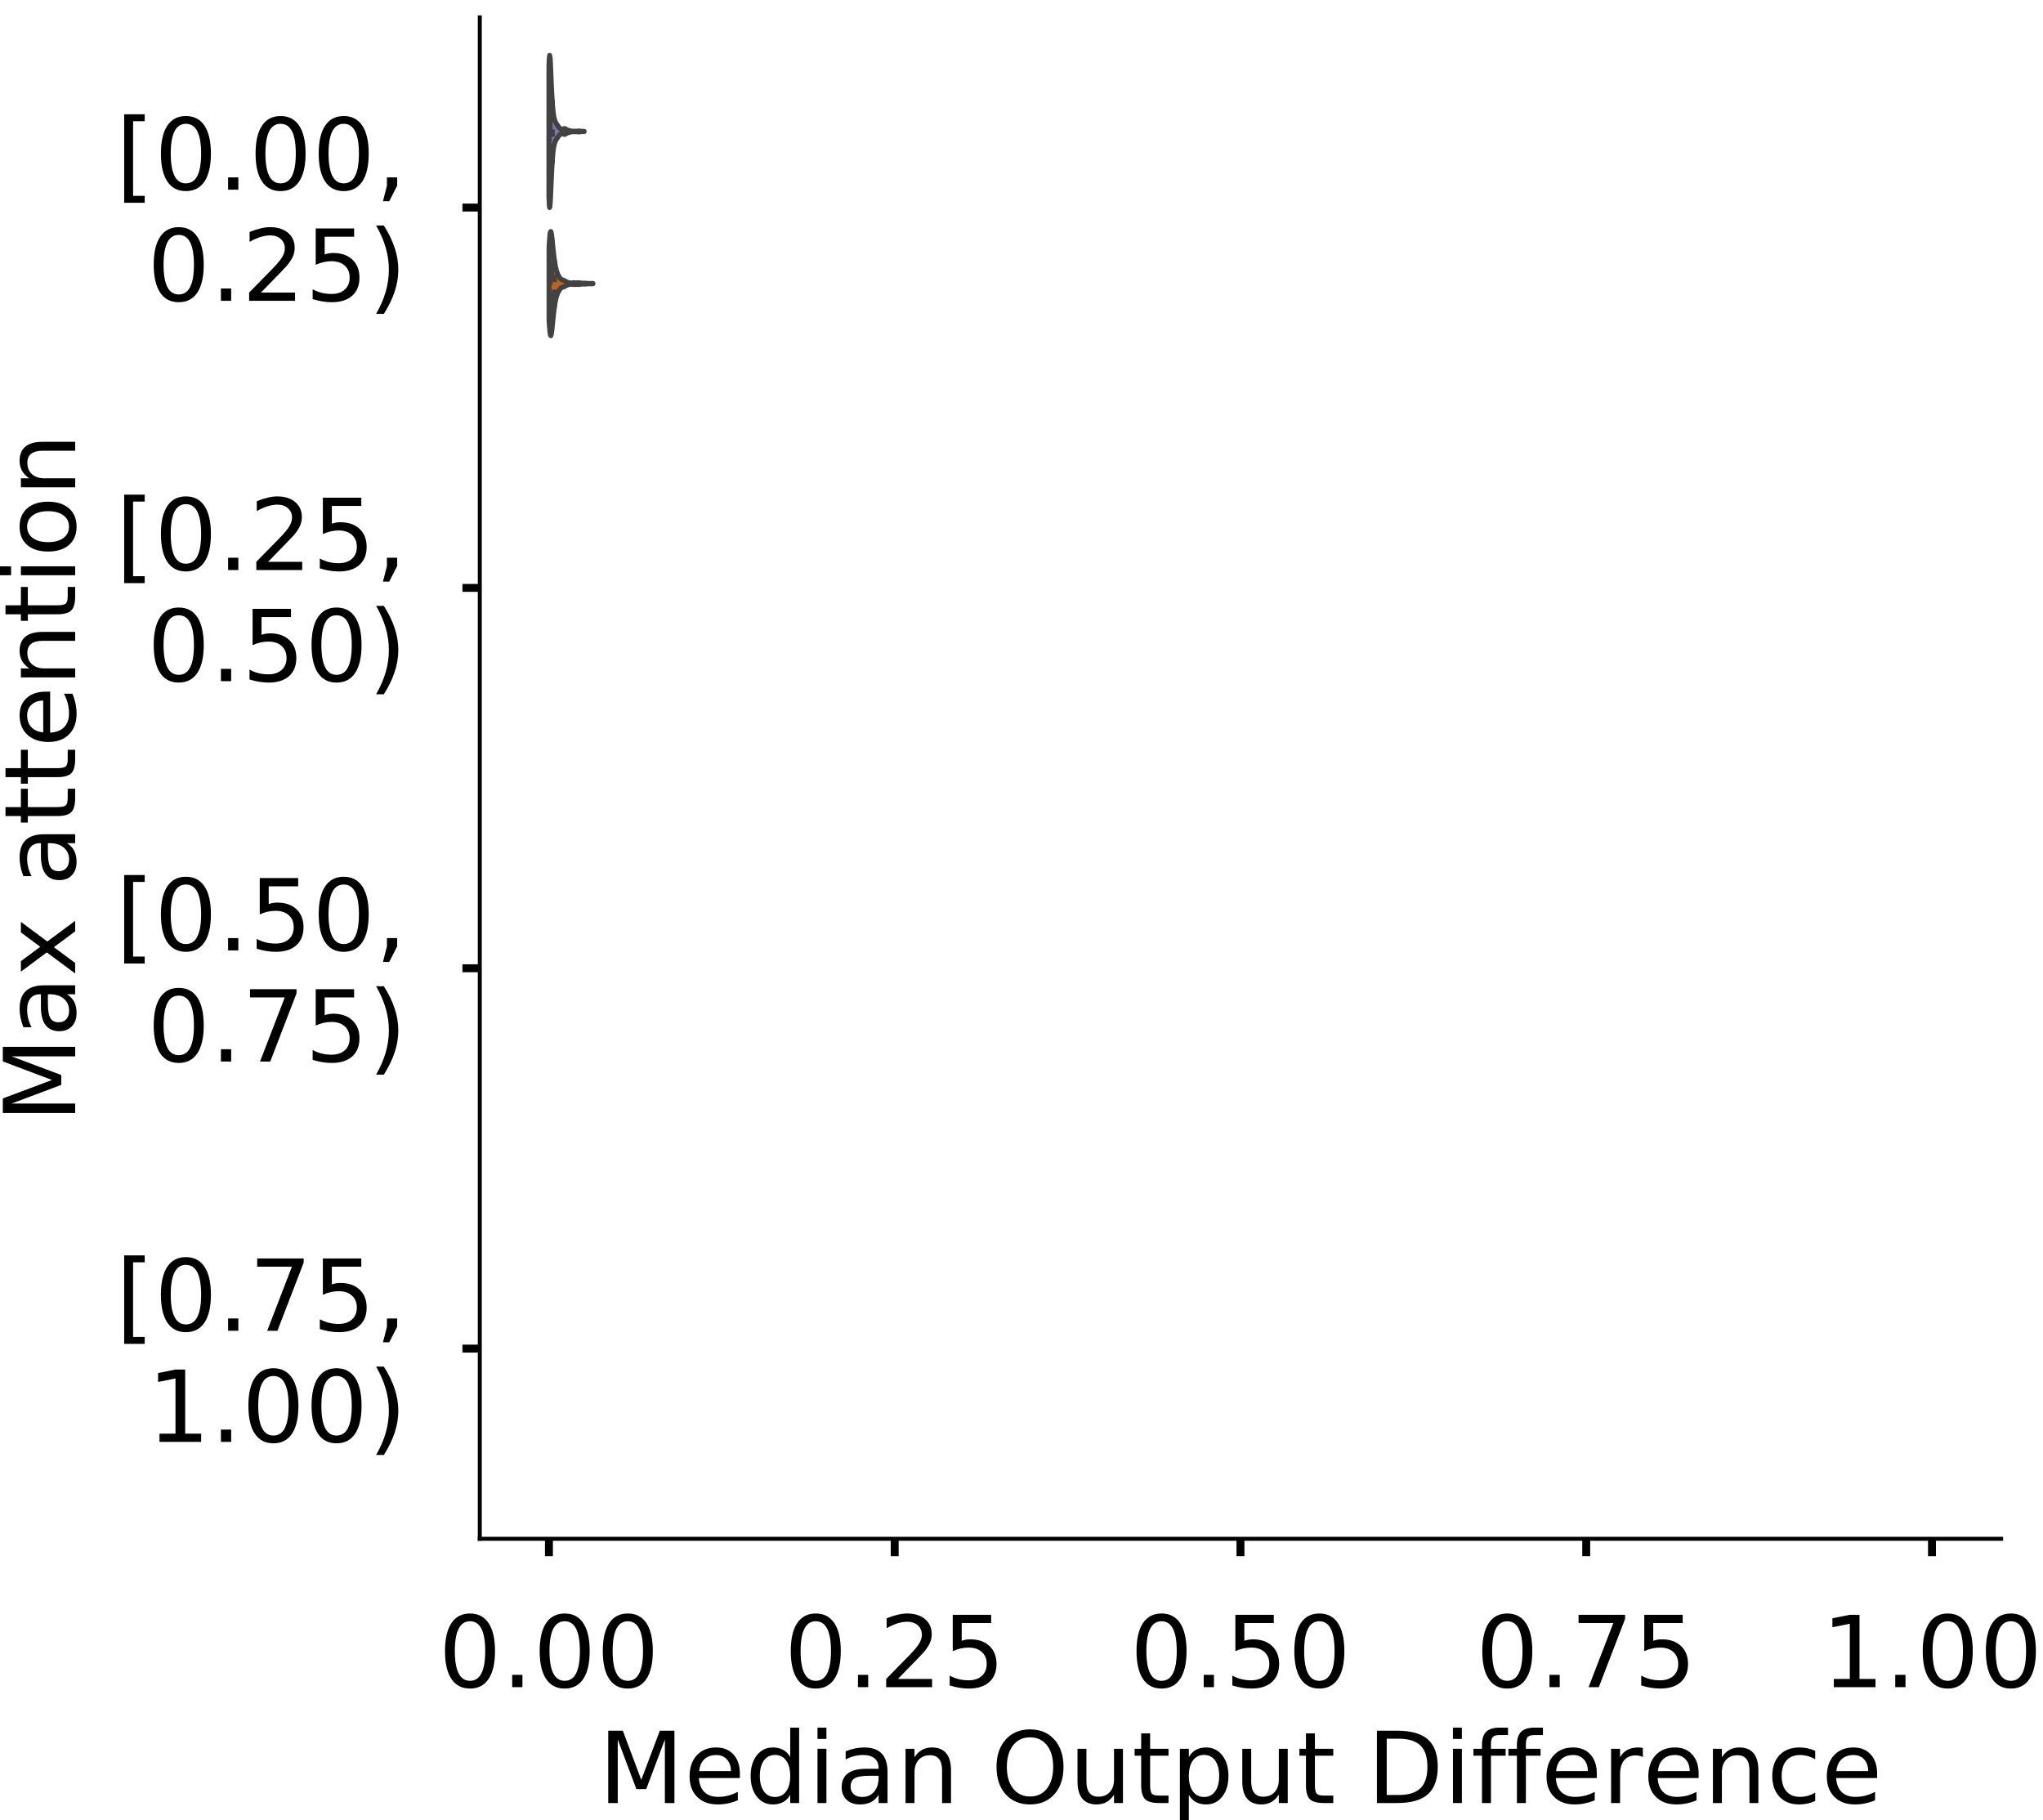 <?xml version="1.0" encoding="utf-8" standalone="no"?>
<!DOCTYPE svg PUBLIC "-//W3C//DTD SVG 1.1//EN"
  "http://www.w3.org/Graphics/SVG/1.1/DTD/svg11.dtd">
<!-- Created with matplotlib (https://matplotlib.org/) -->
<svg height="366.833pt" version="1.1" viewBox="0 0 411.77 366.833" width="411.77pt" xmlns="http://www.w3.org/2000/svg" xmlns:xlink="http://www.w3.org/1999/xlink">
 <defs>
  <style type="text/css">
*{stroke-linecap:butt;stroke-linejoin:round;}
  </style>
 </defs>
 <g id="figure_1">
  <g id="patch_1">
   <path d="M 0 366.833 
L 411.77 366.833 
L 411.77 -0 
L 0 -0 
z
" style="fill:#ffffff;"/>
  </g>
  <g id="axes_1">
   <g id="patch_2">
    <path d="M 96.7 310.133 
L 403.333 310.133 
L 403.333 3.5 
L 96.7 3.5 
z
" style="fill:#ffffff;"/>
   </g>
   <g id="PolyCollection_1">
    <defs>
     <path d="M 110.635 -327.075 
L 110.635 -353.597 
L 110.706 -355.06 
L 110.778 -355.668 
L 110.85 -355.392 
L 110.921 -354.384 
L 110.993 -352.901 
L 111.065 -351.224 
L 111.136 -349.577 
L 111.208 -348.095 
L 111.28 -346.831 
L 111.351 -345.786 
L 111.423 -344.936 
L 111.495 -344.252 
L 111.566 -343.708 
L 111.638 -343.282 
L 111.709 -342.95 
L 111.781 -342.689 
L 111.853 -342.481 
L 111.924 -342.31 
L 111.996 -342.163 
L 112.068 -342.034 
L 112.139 -341.917 
L 112.211 -341.806 
L 112.283 -341.699 
L 112.354 -341.593 
L 112.426 -341.487 
L 112.498 -341.382 
L 112.569 -341.281 
L 112.641 -341.186 
L 112.713 -341.1 
L 112.784 -341.026 
L 112.856 -340.962 
L 112.928 -340.908 
L 112.999 -340.861 
L 113.071 -340.822 
L 113.143 -340.79 
L 113.214 -340.769 
L 113.286 -340.761 
L 113.357 -340.768 
L 113.429 -340.788 
L 113.501 -340.819 
L 113.572 -340.856 
L 113.644 -340.89 
L 113.716 -340.916 
L 113.787 -340.926 
L 113.859 -340.916 
L 113.931 -340.888 
L 114.002 -340.845 
L 114.074 -340.796 
L 114.146 -340.747 
L 114.217 -340.703 
L 114.289 -340.666 
L 114.361 -340.636 
L 114.432 -340.611 
L 114.504 -340.589 
L 114.576 -340.568 
L 114.647 -340.547 
L 114.719 -340.527 
L 114.791 -340.508 
L 114.862 -340.49 
L 114.934 -340.472 
L 115.006 -340.454 
L 115.077 -340.436 
L 115.149 -340.419 
L 115.22 -340.405 
L 115.292 -340.393 
L 115.364 -340.386 
L 115.435 -340.384 
L 115.507 -340.386 
L 115.579 -340.39 
L 115.65 -340.394 
L 115.722 -340.397 
L 115.794 -340.397 
L 115.865 -340.395 
L 115.937 -340.392 
L 116.009 -340.39 
L 116.08 -340.39 
L 116.152 -340.392 
L 116.224 -340.397 
L 116.295 -340.403 
L 116.367 -340.411 
L 116.439 -340.418 
L 116.51 -340.425 
L 116.582 -340.43 
L 116.654 -340.433 
L 116.725 -340.433 
L 116.797 -340.43 
L 116.868 -340.423 
L 116.94 -340.412 
L 117.012 -340.4 
L 117.083 -340.386 
L 117.155 -340.374 
L 117.227 -340.364 
L 117.298 -340.358 
L 117.37 -340.355 
L 117.442 -340.356 
L 117.513 -340.358 
L 117.585 -340.362 
L 117.657 -340.364 
L 117.728 -340.365 
L 117.728 -340.307 
L 117.728 -340.307 
L 117.657 -340.308 
L 117.585 -340.31 
L 117.513 -340.313 
L 117.442 -340.316 
L 117.37 -340.317 
L 117.298 -340.314 
L 117.227 -340.308 
L 117.155 -340.298 
L 117.083 -340.285 
L 117.012 -340.272 
L 116.94 -340.259 
L 116.868 -340.249 
L 116.797 -340.242 
L 116.725 -340.238 
L 116.654 -340.238 
L 116.582 -340.241 
L 116.51 -340.247 
L 116.439 -340.254 
L 116.367 -340.261 
L 116.295 -340.269 
L 116.224 -340.275 
L 116.152 -340.28 
L 116.08 -340.282 
L 116.009 -340.282 
L 115.937 -340.279 
L 115.865 -340.277 
L 115.794 -340.275 
L 115.722 -340.275 
L 115.65 -340.278 
L 115.579 -340.282 
L 115.507 -340.286 
L 115.435 -340.288 
L 115.364 -340.285 
L 115.292 -340.278 
L 115.22 -340.267 
L 115.149 -340.252 
L 115.077 -340.236 
L 115.006 -340.218 
L 114.934 -340.2 
L 114.862 -340.182 
L 114.791 -340.164 
L 114.719 -340.145 
L 114.647 -340.125 
L 114.576 -340.104 
L 114.504 -340.083 
L 114.432 -340.06 
L 114.361 -340.035 
L 114.289 -340.006 
L 114.217 -339.969 
L 114.146 -339.925 
L 114.074 -339.876 
L 114.002 -339.826 
L 113.931 -339.784 
L 113.859 -339.756 
L 113.787 -339.746 
L 113.716 -339.756 
L 113.644 -339.781 
L 113.572 -339.816 
L 113.501 -339.853 
L 113.429 -339.884 
L 113.357 -339.904 
L 113.286 -339.91 
L 113.214 -339.902 
L 113.143 -339.881 
L 113.071 -339.85 
L 112.999 -339.81 
L 112.928 -339.764 
L 112.856 -339.71 
L 112.784 -339.646 
L 112.713 -339.571 
L 112.641 -339.486 
L 112.569 -339.391 
L 112.498 -339.289 
L 112.426 -339.185 
L 112.354 -339.079 
L 112.283 -338.973 
L 112.211 -338.866 
L 112.139 -338.755 
L 112.068 -338.637 
L 111.996 -338.508 
L 111.924 -338.362 
L 111.853 -338.19 
L 111.781 -337.982 
L 111.709 -337.722 
L 111.638 -337.389 
L 111.566 -336.963 
L 111.495 -336.42 
L 111.423 -335.736 
L 111.351 -334.885 
L 111.28 -333.84 
L 111.208 -332.577 
L 111.136 -331.094 
L 111.065 -329.447 
L 110.993 -327.77 
L 110.921 -326.288 
L 110.85 -325.279 
L 110.778 -325.004 
L 110.706 -325.612 
L 110.635 -327.075 
z
" id="m6cf5f30c43" style="stroke:#424242;"/>
    </defs>
    <g clip-path="url(#pcba964e88f)">
     <use style="fill:#7c78ab;stroke:#424242;" x="0" xlink:href="#m6cf5f30c43" y="366.833"/>
    </g>
   </g>
   <g id="PolyCollection_2">
    <defs>
     <path d="M 110.658 -302.309 
L 110.658 -317.036 
L 110.747 -318.38 
L 110.837 -319.413 
L 110.926 -320.022 
L 111.016 -320.173 
L 111.105 -319.909 
L 111.194 -319.326 
L 111.284 -318.544 
L 111.373 -317.674 
L 111.463 -316.797 
L 111.552 -315.965 
L 111.641 -315.2 
L 111.731 -314.513 
L 111.82 -313.905 
L 111.909 -313.376 
L 111.999 -312.922 
L 112.088 -312.539 
L 112.178 -312.216 
L 112.267 -311.943 
L 112.356 -311.709 
L 112.446 -311.503 
L 112.535 -311.32 
L 112.625 -311.156 
L 112.714 -311.009 
L 112.803 -310.878 
L 112.893 -310.764 
L 112.982 -310.666 
L 113.072 -310.583 
L 113.161 -310.516 
L 113.25 -310.463 
L 113.34 -310.422 
L 113.429 -310.39 
L 113.519 -310.363 
L 113.608 -310.335 
L 113.697 -310.301 
L 113.787 -310.26 
L 113.876 -310.212 
L 113.965 -310.158 
L 114.055 -310.103 
L 114.144 -310.051 
L 114.234 -310.006 
L 114.323 -309.968 
L 114.412 -309.937 
L 114.502 -309.911 
L 114.591 -309.886 
L 114.681 -309.863 
L 114.77 -309.841 
L 114.859 -309.821 
L 114.949 -309.807 
L 115.038 -309.799 
L 115.128 -309.797 
L 115.217 -309.802 
L 115.306 -309.812 
L 115.396 -309.823 
L 115.485 -309.834 
L 115.575 -309.843 
L 115.664 -309.848 
L 115.753 -309.849 
L 115.843 -309.847 
L 115.932 -309.843 
L 116.022 -309.839 
L 116.111 -309.835 
L 116.2 -309.833 
L 116.29 -309.834 
L 116.379 -309.838 
L 116.468 -309.843 
L 116.558 -309.848 
L 116.647 -309.849 
L 116.737 -309.846 
L 116.826 -309.838 
L 116.915 -309.825 
L 117.005 -309.809 
L 117.094 -309.792 
L 117.184 -309.777 
L 117.273 -309.764 
L 117.362 -309.757 
L 117.452 -309.754 
L 117.541 -309.755 
L 117.631 -309.759 
L 117.72 -309.764 
L 117.809 -309.767 
L 117.899 -309.767 
L 117.988 -309.764 
L 118.078 -309.758 
L 118.167 -309.748 
L 118.256 -309.739 
L 118.346 -309.729 
L 118.435 -309.721 
L 118.524 -309.715 
L 118.614 -309.711 
L 118.703 -309.709 
L 118.793 -309.707 
L 118.882 -309.708 
L 118.971 -309.709 
L 119.061 -309.711 
L 119.15 -309.713 
L 119.24 -309.714 
L 119.329 -309.714 
L 119.418 -309.713 
L 119.508 -309.709 
L 119.508 -309.636 
L 119.508 -309.636 
L 119.418 -309.632 
L 119.329 -309.631 
L 119.24 -309.631 
L 119.15 -309.632 
L 119.061 -309.634 
L 118.971 -309.636 
L 118.882 -309.637 
L 118.793 -309.638 
L 118.703 -309.636 
L 118.614 -309.634 
L 118.524 -309.63 
L 118.435 -309.624 
L 118.346 -309.616 
L 118.256 -309.606 
L 118.167 -309.597 
L 118.078 -309.587 
L 117.988 -309.581 
L 117.899 -309.578 
L 117.809 -309.578 
L 117.72 -309.581 
L 117.631 -309.586 
L 117.541 -309.59 
L 117.452 -309.591 
L 117.362 -309.588 
L 117.273 -309.581 
L 117.184 -309.568 
L 117.094 -309.553 
L 117.005 -309.536 
L 116.915 -309.52 
L 116.826 -309.507 
L 116.737 -309.499 
L 116.647 -309.496 
L 116.558 -309.497 
L 116.468 -309.502 
L 116.379 -309.507 
L 116.29 -309.511 
L 116.2 -309.512 
L 116.111 -309.51 
L 116.022 -309.506 
L 115.932 -309.502 
L 115.843 -309.498 
L 115.753 -309.496 
L 115.664 -309.497 
L 115.575 -309.502 
L 115.485 -309.511 
L 115.396 -309.522 
L 115.306 -309.533 
L 115.217 -309.543 
L 115.128 -309.548 
L 115.038 -309.546 
L 114.949 -309.538 
L 114.859 -309.524 
L 114.77 -309.504 
L 114.681 -309.482 
L 114.591 -309.459 
L 114.502 -309.434 
L 114.412 -309.408 
L 114.323 -309.377 
L 114.234 -309.339 
L 114.144 -309.294 
L 114.055 -309.242 
L 113.965 -309.187 
L 113.876 -309.133 
L 113.787 -309.085 
L 113.697 -309.044 
L 113.608 -309.01 
L 113.519 -308.982 
L 113.429 -308.955 
L 113.34 -308.923 
L 113.25 -308.882 
L 113.161 -308.829 
L 113.072 -308.762 
L 112.982 -308.679 
L 112.893 -308.581 
L 112.803 -308.467 
L 112.714 -308.336 
L 112.625 -308.189 
L 112.535 -308.025 
L 112.446 -307.842 
L 112.356 -307.636 
L 112.267 -307.402 
L 112.178 -307.129 
L 112.088 -306.806 
L 111.999 -306.423 
L 111.909 -305.969 
L 111.82 -305.44 
L 111.731 -304.832 
L 111.641 -304.145 
L 111.552 -303.38 
L 111.463 -302.548 
L 111.373 -301.671 
L 111.284 -300.801 
L 111.194 -300.019 
L 111.105 -299.436 
L 111.016 -299.172 
L 110.926 -299.323 
L 110.837 -299.932 
L 110.747 -300.965 
L 110.658 -302.309 
z
" id="me84ef11b56" style="stroke:#424242;"/>
    </defs>
    <g clip-path="url(#pcba964e88f)">
     <use style="fill:#be631d;stroke:#424242;" x="0" xlink:href="#me84ef11b56" y="366.833"/>
    </g>
   </g>
   <g id="patch_3">
    <path clip-path="url(#pcba964e88f)" d="M 110.638 41.829 
L 110.638 41.829 
L 110.638 41.829 
L 110.638 41.829 
z
" style="fill:#7c78ab;stroke:#424242;stroke-linejoin:miter;stroke-width:0.5;"/>
   </g>
   <g id="patch_4">
    <path clip-path="url(#pcba964e88f)" d="M 110.638 41.829 
L 110.638 41.829 
L 110.638 41.829 
L 110.638 41.829 
z
" style="fill:#be631d;stroke:#424242;stroke-linejoin:miter;stroke-width:0.5;"/>
   </g>
   <g id="matplotlib.axis_1">
    <g id="xtick_1">
     <g id="line2d_1">
      <defs>
       <path d="M 0 0 
L 0 3.5 
" id="mbaa1ad02cb" style="stroke:#000000;stroke-width:1.6;"/>
      </defs>
      <g>
       <use style="stroke:#000000;stroke-width:1.6;" x="110.638" xlink:href="#mbaa1ad02cb" y="310.133"/>
      </g>
     </g>
     <g id="text_1">
      <!-- 0.00 -->
      <defs>
       <path d="M 31.781 66.406 
Q 24.172 66.406 20.328 58.906 
Q 16.5 51.422 16.5 36.375 
Q 16.5 21.391 20.328 13.891 
Q 24.172 6.391 31.781 6.391 
Q 39.453 6.391 43.281 13.891 
Q 47.125 21.391 47.125 36.375 
Q 47.125 51.422 43.281 58.906 
Q 39.453 66.406 31.781 66.406 
z
M 31.781 74.219 
Q 44.047 74.219 50.516 64.516 
Q 56.984 54.828 56.984 36.375 
Q 56.984 17.969 50.516 8.266 
Q 44.047 -1.422 31.781 -1.422 
Q 19.531 -1.422 13.062 8.266 
Q 6.594 17.969 6.594 36.375 
Q 6.594 54.828 13.062 64.516 
Q 19.531 74.219 31.781 74.219 
z
" id="DejaVuSans-48"/>
       <path d="M 10.688 12.406 
L 21 12.406 
L 21 0 
L 10.688 0 
z
" id="DejaVuSans-46"/>
      </defs>
      <g transform="translate(88.372 340.03)scale(0.2 -0.2)">
       <use xlink:href="#DejaVuSans-48"/>
       <use x="63.623" xlink:href="#DejaVuSans-46"/>
       <use x="95.41" xlink:href="#DejaVuSans-48"/>
       <use x="159.033" xlink:href="#DejaVuSans-48"/>
      </g>
     </g>
    </g>
    <g id="xtick_2">
     <g id="line2d_2">
      <g>
       <use style="stroke:#000000;stroke-width:1.6;" x="180.327" xlink:href="#mbaa1ad02cb" y="310.133"/>
      </g>
     </g>
     <g id="text_2">
      <!-- 0.25 -->
      <defs>
       <path d="M 19.188 8.297 
L 53.609 8.297 
L 53.609 0 
L 7.328 0 
L 7.328 8.297 
Q 12.938 14.109 22.625 23.891 
Q 32.328 33.688 34.812 36.531 
Q 39.547 41.844 41.422 45.531 
Q 43.312 49.219 43.312 52.781 
Q 43.312 58.594 39.234 62.25 
Q 35.156 65.922 28.609 65.922 
Q 23.969 65.922 18.812 64.312 
Q 13.672 62.703 7.812 59.422 
L 7.812 69.391 
Q 13.766 71.781 18.938 73 
Q 24.125 74.219 28.422 74.219 
Q 39.75 74.219 46.484 68.547 
Q 53.219 62.891 53.219 53.422 
Q 53.219 48.922 51.531 44.891 
Q 49.859 40.875 45.406 35.406 
Q 44.188 33.984 37.641 27.219 
Q 31.109 20.453 19.188 8.297 
z
" id="DejaVuSans-50"/>
       <path d="M 10.797 72.906 
L 49.516 72.906 
L 49.516 64.594 
L 19.828 64.594 
L 19.828 46.734 
Q 21.969 47.469 24.109 47.828 
Q 26.266 48.188 28.422 48.188 
Q 40.625 48.188 47.75 41.5 
Q 54.891 34.812 54.891 23.391 
Q 54.891 11.625 47.562 5.094 
Q 40.234 -1.422 26.906 -1.422 
Q 22.312 -1.422 17.547 -0.641 
Q 12.797 0.141 7.719 1.703 
L 7.719 11.625 
Q 12.109 9.234 16.797 8.062 
Q 21.484 6.891 26.703 6.891 
Q 35.156 6.891 40.078 11.328 
Q 45.016 15.766 45.016 23.391 
Q 45.016 31 40.078 35.438 
Q 35.156 39.891 26.703 39.891 
Q 22.75 39.891 18.812 39.016 
Q 14.891 38.141 10.797 36.281 
z
" id="DejaVuSans-53"/>
      </defs>
      <g transform="translate(158.062 340.03)scale(0.2 -0.2)">
       <use xlink:href="#DejaVuSans-48"/>
       <use x="63.623" xlink:href="#DejaVuSans-46"/>
       <use x="95.41" xlink:href="#DejaVuSans-50"/>
       <use x="159.033" xlink:href="#DejaVuSans-53"/>
      </g>
     </g>
    </g>
    <g id="xtick_3">
     <g id="line2d_3">
      <g>
       <use style="stroke:#000000;stroke-width:1.6;" x="250.017" xlink:href="#mbaa1ad02cb" y="310.133"/>
      </g>
     </g>
     <g id="text_3">
      <!-- 0.50 -->
      <g transform="translate(227.751 340.03)scale(0.2 -0.2)">
       <use xlink:href="#DejaVuSans-48"/>
       <use x="63.623" xlink:href="#DejaVuSans-46"/>
       <use x="95.41" xlink:href="#DejaVuSans-53"/>
       <use x="159.033" xlink:href="#DejaVuSans-48"/>
      </g>
     </g>
    </g>
    <g id="xtick_4">
     <g id="line2d_4">
      <g>
       <use style="stroke:#000000;stroke-width:1.6;" x="319.706" xlink:href="#mbaa1ad02cb" y="310.133"/>
      </g>
     </g>
     <g id="text_4">
      <!-- 0.75 -->
      <defs>
       <path d="M 8.203 72.906 
L 55.078 72.906 
L 55.078 68.703 
L 28.609 0 
L 18.312 0 
L 43.219 64.594 
L 8.203 64.594 
z
" id="DejaVuSans-55"/>
      </defs>
      <g transform="translate(297.44 340.03)scale(0.2 -0.2)">
       <use xlink:href="#DejaVuSans-48"/>
       <use x="63.623" xlink:href="#DejaVuSans-46"/>
       <use x="95.41" xlink:href="#DejaVuSans-55"/>
       <use x="159.033" xlink:href="#DejaVuSans-53"/>
      </g>
     </g>
    </g>
    <g id="xtick_5">
     <g id="line2d_5">
      <g>
       <use style="stroke:#000000;stroke-width:1.6;" x="389.395" xlink:href="#mbaa1ad02cb" y="310.133"/>
      </g>
     </g>
     <g id="text_5">
      <!-- 1.00 -->
      <defs>
       <path d="M 12.406 8.297 
L 28.516 8.297 
L 28.516 63.922 
L 10.984 60.406 
L 10.984 69.391 
L 28.422 72.906 
L 38.281 72.906 
L 38.281 8.297 
L 54.391 8.297 
L 54.391 0 
L 12.406 0 
z
" id="DejaVuSans-49"/>
      </defs>
      <g transform="translate(367.13 340.03)scale(0.2 -0.2)">
       <use xlink:href="#DejaVuSans-49"/>
       <use x="63.623" xlink:href="#DejaVuSans-46"/>
       <use x="95.41" xlink:href="#DejaVuSans-48"/>
       <use x="159.033" xlink:href="#DejaVuSans-48"/>
      </g>
     </g>
    </g>
    <g id="text_6">
     <!-- Median Output Difference -->
     <defs>
      <path d="M 9.812 72.906 
L 24.516 72.906 
L 43.109 23.297 
L 61.812 72.906 
L 76.516 72.906 
L 76.516 0 
L 66.891 0 
L 66.891 64.016 
L 48.094 14.016 
L 38.188 14.016 
L 19.391 64.016 
L 19.391 0 
L 9.812 0 
z
" id="DejaVuSans-77"/>
      <path d="M 56.203 29.594 
L 56.203 25.203 
L 14.891 25.203 
Q 15.484 15.922 20.484 11.062 
Q 25.484 6.203 34.422 6.203 
Q 39.594 6.203 44.453 7.469 
Q 49.312 8.734 54.109 11.281 
L 54.109 2.781 
Q 49.266 0.734 44.188 -0.344 
Q 39.109 -1.422 33.891 -1.422 
Q 20.797 -1.422 13.156 6.188 
Q 5.516 13.812 5.516 26.812 
Q 5.516 40.234 12.766 48.109 
Q 20.016 56 32.328 56 
Q 43.359 56 49.781 48.891 
Q 56.203 41.797 56.203 29.594 
z
M 47.219 32.234 
Q 47.125 39.594 43.094 43.984 
Q 39.062 48.391 32.422 48.391 
Q 24.906 48.391 20.391 44.141 
Q 15.875 39.891 15.188 32.172 
z
" id="DejaVuSans-101"/>
      <path d="M 45.406 46.391 
L 45.406 75.984 
L 54.391 75.984 
L 54.391 0 
L 45.406 0 
L 45.406 8.203 
Q 42.578 3.328 38.25 0.953 
Q 33.938 -1.422 27.875 -1.422 
Q 17.969 -1.422 11.734 6.484 
Q 5.516 14.406 5.516 27.297 
Q 5.516 40.188 11.734 48.094 
Q 17.969 56 27.875 56 
Q 33.938 56 38.25 53.625 
Q 42.578 51.266 45.406 46.391 
z
M 14.797 27.297 
Q 14.797 17.391 18.875 11.75 
Q 22.953 6.109 30.078 6.109 
Q 37.203 6.109 41.297 11.75 
Q 45.406 17.391 45.406 27.297 
Q 45.406 37.203 41.297 42.844 
Q 37.203 48.484 30.078 48.484 
Q 22.953 48.484 18.875 42.844 
Q 14.797 37.203 14.797 27.297 
z
" id="DejaVuSans-100"/>
      <path d="M 9.422 54.688 
L 18.406 54.688 
L 18.406 0 
L 9.422 0 
z
M 9.422 75.984 
L 18.406 75.984 
L 18.406 64.594 
L 9.422 64.594 
z
" id="DejaVuSans-105"/>
      <path d="M 34.281 27.484 
Q 23.391 27.484 19.188 25 
Q 14.984 22.516 14.984 16.5 
Q 14.984 11.719 18.141 8.906 
Q 21.297 6.109 26.703 6.109 
Q 34.188 6.109 38.703 11.406 
Q 43.219 16.703 43.219 25.484 
L 43.219 27.484 
z
M 52.203 31.203 
L 52.203 0 
L 43.219 0 
L 43.219 8.297 
Q 40.141 3.328 35.547 0.953 
Q 30.953 -1.422 24.312 -1.422 
Q 15.922 -1.422 10.953 3.297 
Q 6 8.016 6 15.922 
Q 6 25.141 12.172 29.828 
Q 18.359 34.516 30.609 34.516 
L 43.219 34.516 
L 43.219 35.406 
Q 43.219 41.609 39.141 45 
Q 35.062 48.391 27.688 48.391 
Q 23 48.391 18.547 47.266 
Q 14.109 46.141 10.016 43.891 
L 10.016 52.203 
Q 14.938 54.109 19.578 55.047 
Q 24.219 56 28.609 56 
Q 40.484 56 46.344 49.844 
Q 52.203 43.703 52.203 31.203 
z
" id="DejaVuSans-97"/>
      <path d="M 54.891 33.016 
L 54.891 0 
L 45.906 0 
L 45.906 32.719 
Q 45.906 40.484 42.875 44.328 
Q 39.844 48.188 33.797 48.188 
Q 26.516 48.188 22.312 43.547 
Q 18.109 38.922 18.109 30.906 
L 18.109 0 
L 9.078 0 
L 9.078 54.688 
L 18.109 54.688 
L 18.109 46.188 
Q 21.344 51.125 25.703 53.562 
Q 30.078 56 35.797 56 
Q 45.219 56 50.047 50.172 
Q 54.891 44.344 54.891 33.016 
z
" id="DejaVuSans-110"/>
      <path id="DejaVuSans-32"/>
      <path d="M 39.406 66.219 
Q 28.656 66.219 22.328 58.203 
Q 16.016 50.203 16.016 36.375 
Q 16.016 22.609 22.328 14.594 
Q 28.656 6.594 39.406 6.594 
Q 50.141 6.594 56.422 14.594 
Q 62.703 22.609 62.703 36.375 
Q 62.703 50.203 56.422 58.203 
Q 50.141 66.219 39.406 66.219 
z
M 39.406 74.219 
Q 54.734 74.219 63.906 63.938 
Q 73.094 53.656 73.094 36.375 
Q 73.094 19.141 63.906 8.859 
Q 54.734 -1.422 39.406 -1.422 
Q 24.031 -1.422 14.812 8.828 
Q 5.609 19.094 5.609 36.375 
Q 5.609 53.656 14.812 63.938 
Q 24.031 74.219 39.406 74.219 
z
" id="DejaVuSans-79"/>
      <path d="M 8.5 21.578 
L 8.5 54.688 
L 17.484 54.688 
L 17.484 21.922 
Q 17.484 14.156 20.5 10.266 
Q 23.531 6.391 29.594 6.391 
Q 36.859 6.391 41.078 11.031 
Q 45.312 15.672 45.312 23.688 
L 45.312 54.688 
L 54.297 54.688 
L 54.297 0 
L 45.312 0 
L 45.312 8.406 
Q 42.047 3.422 37.719 1 
Q 33.406 -1.422 27.688 -1.422 
Q 18.266 -1.422 13.375 4.438 
Q 8.5 10.297 8.5 21.578 
z
M 31.109 56 
z
" id="DejaVuSans-117"/>
      <path d="M 18.312 70.219 
L 18.312 54.688 
L 36.812 54.688 
L 36.812 47.703 
L 18.312 47.703 
L 18.312 18.016 
Q 18.312 11.328 20.141 9.422 
Q 21.969 7.516 27.594 7.516 
L 36.812 7.516 
L 36.812 0 
L 27.594 0 
Q 17.188 0 13.234 3.875 
Q 9.281 7.766 9.281 18.016 
L 9.281 47.703 
L 2.688 47.703 
L 2.688 54.688 
L 9.281 54.688 
L 9.281 70.219 
z
" id="DejaVuSans-116"/>
      <path d="M 18.109 8.203 
L 18.109 -20.797 
L 9.078 -20.797 
L 9.078 54.688 
L 18.109 54.688 
L 18.109 46.391 
Q 20.953 51.266 25.266 53.625 
Q 29.594 56 35.594 56 
Q 45.562 56 51.781 48.094 
Q 58.016 40.188 58.016 27.297 
Q 58.016 14.406 51.781 6.484 
Q 45.562 -1.422 35.594 -1.422 
Q 29.594 -1.422 25.266 0.953 
Q 20.953 3.328 18.109 8.203 
z
M 48.688 27.297 
Q 48.688 37.203 44.609 42.844 
Q 40.531 48.484 33.406 48.484 
Q 26.266 48.484 22.188 42.844 
Q 18.109 37.203 18.109 27.297 
Q 18.109 17.391 22.188 11.75 
Q 26.266 6.109 33.406 6.109 
Q 40.531 6.109 44.609 11.75 
Q 48.688 17.391 48.688 27.297 
z
" id="DejaVuSans-112"/>
      <path d="M 19.672 64.797 
L 19.672 8.109 
L 31.594 8.109 
Q 46.688 8.109 53.688 14.938 
Q 60.688 21.781 60.688 36.531 
Q 60.688 51.172 53.688 57.984 
Q 46.688 64.797 31.594 64.797 
z
M 9.812 72.906 
L 30.078 72.906 
Q 51.266 72.906 61.172 64.094 
Q 71.094 55.281 71.094 36.531 
Q 71.094 17.672 61.125 8.828 
Q 51.172 0 30.078 0 
L 9.812 0 
z
" id="DejaVuSans-68"/>
      <path d="M 37.109 75.984 
L 37.109 68.5 
L 28.516 68.5 
Q 23.688 68.5 21.797 66.547 
Q 19.922 64.594 19.922 59.516 
L 19.922 54.688 
L 34.719 54.688 
L 34.719 47.703 
L 19.922 47.703 
L 19.922 0 
L 10.891 0 
L 10.891 47.703 
L 2.297 47.703 
L 2.297 54.688 
L 10.891 54.688 
L 10.891 58.5 
Q 10.891 67.625 15.141 71.797 
Q 19.391 75.984 28.609 75.984 
z
" id="DejaVuSans-102"/>
      <path d="M 41.109 46.297 
Q 39.594 47.172 37.812 47.578 
Q 36.031 48 33.891 48 
Q 26.266 48 22.188 43.047 
Q 18.109 38.094 18.109 28.812 
L 18.109 0 
L 9.078 0 
L 9.078 54.688 
L 18.109 54.688 
L 18.109 46.188 
Q 20.953 51.172 25.484 53.578 
Q 30.031 56 36.531 56 
Q 37.453 56 38.578 55.875 
Q 39.703 55.766 41.062 55.516 
z
" id="DejaVuSans-114"/>
      <path d="M 48.781 52.594 
L 48.781 44.188 
Q 44.969 46.297 41.141 47.344 
Q 37.312 48.391 33.406 48.391 
Q 24.656 48.391 19.812 42.844 
Q 14.984 37.312 14.984 27.297 
Q 14.984 17.281 19.812 11.734 
Q 24.656 6.203 33.406 6.203 
Q 37.312 6.203 41.141 7.25 
Q 44.969 8.297 48.781 10.406 
L 48.781 2.094 
Q 45.016 0.344 40.984 -0.531 
Q 36.969 -1.422 32.422 -1.422 
Q 20.062 -1.422 12.781 6.344 
Q 5.516 14.109 5.516 27.297 
Q 5.516 40.672 12.859 48.328 
Q 20.219 56 33.016 56 
Q 37.156 56 41.109 55.141 
Q 45.062 54.297 48.781 52.594 
z
" id="DejaVuSans-99"/>
     </defs>
     <g transform="translate(120.629 363.386)scale(0.2 -0.2)">
      <use xlink:href="#DejaVuSans-77"/>
      <use x="86.279" xlink:href="#DejaVuSans-101"/>
      <use x="147.803" xlink:href="#DejaVuSans-100"/>
      <use x="211.279" xlink:href="#DejaVuSans-105"/>
      <use x="239.062" xlink:href="#DejaVuSans-97"/>
      <use x="300.342" xlink:href="#DejaVuSans-110"/>
      <use x="363.721" xlink:href="#DejaVuSans-32"/>
      <use x="395.508" xlink:href="#DejaVuSans-79"/>
      <use x="474.219" xlink:href="#DejaVuSans-117"/>
      <use x="537.598" xlink:href="#DejaVuSans-116"/>
      <use x="576.807" xlink:href="#DejaVuSans-112"/>
      <use x="640.283" xlink:href="#DejaVuSans-117"/>
      <use x="703.662" xlink:href="#DejaVuSans-116"/>
      <use x="742.871" xlink:href="#DejaVuSans-32"/>
      <use x="774.658" xlink:href="#DejaVuSans-68"/>
      <use x="851.66" xlink:href="#DejaVuSans-105"/>
      <use x="879.443" xlink:href="#DejaVuSans-102"/>
      <use x="914.648" xlink:href="#DejaVuSans-102"/>
      <use x="949.854" xlink:href="#DejaVuSans-101"/>
      <use x="1011.377" xlink:href="#DejaVuSans-114"/>
      <use x="1052.459" xlink:href="#DejaVuSans-101"/>
      <use x="1113.982" xlink:href="#DejaVuSans-110"/>
      <use x="1177.361" xlink:href="#DejaVuSans-99"/>
      <use x="1232.342" xlink:href="#DejaVuSans-101"/>
     </g>
    </g>
   </g>
   <g id="matplotlib.axis_2">
    <g id="ytick_1">
     <g id="line2d_6">
      <defs>
       <path d="M 0 0 
L -3.5 0 
" id="maf004105ca" style="stroke:#000000;stroke-width:1.6;"/>
      </defs>
      <g>
       <use style="stroke:#000000;stroke-width:1.6;" x="96.7" xlink:href="#maf004105ca" y="41.829"/>
      </g>
     </g>
     <g id="text_7">
      <!-- [0.00, -->
      <defs>
       <path d="M 8.594 75.984 
L 29.297 75.984 
L 29.297 69 
L 17.578 69 
L 17.578 -6.203 
L 29.297 -6.203 
L 29.297 -13.188 
L 8.594 -13.188 
z
" id="DejaVuSans-91"/>
       <path d="M 11.719 12.406 
L 22.016 12.406 
L 22.016 4 
L 14.016 -11.625 
L 7.719 -11.625 
L 11.719 4 
z
" id="DejaVuSans-44"/>
      </defs>
      <g transform="translate(23.309 38.23)scale(0.2 -0.2)">
       <use xlink:href="#DejaVuSans-91"/>
       <use x="39.014" xlink:href="#DejaVuSans-48"/>
       <use x="102.637" xlink:href="#DejaVuSans-46"/>
       <use x="134.424" xlink:href="#DejaVuSans-48"/>
       <use x="198.047" xlink:href="#DejaVuSans-48"/>
       <use x="261.67" xlink:href="#DejaVuSans-44"/>
      </g>
      <!-- 0.25) -->
      <defs>
       <path d="M 8.016 75.875 
L 15.828 75.875 
Q 23.141 64.359 26.781 53.312 
Q 30.422 42.281 30.422 31.391 
Q 30.422 20.453 26.781 9.375 
Q 23.141 -1.703 15.828 -13.188 
L 8.016 -13.188 
Q 14.5 -2 17.703 9.062 
Q 20.906 20.125 20.906 31.391 
Q 20.906 42.672 17.703 53.656 
Q 14.5 64.656 8.016 75.875 
z
" id="DejaVuSans-41"/>
      </defs>
      <g transform="translate(29.666 60.625)scale(0.2 -0.2)">
       <use xlink:href="#DejaVuSans-48"/>
       <use x="63.623" xlink:href="#DejaVuSans-46"/>
       <use x="95.41" xlink:href="#DejaVuSans-50"/>
       <use x="159.033" xlink:href="#DejaVuSans-53"/>
       <use x="222.656" xlink:href="#DejaVuSans-41"/>
      </g>
     </g>
    </g>
    <g id="ytick_2">
     <g id="line2d_7">
      <g>
       <use style="stroke:#000000;stroke-width:1.6;" x="96.7" xlink:href="#maf004105ca" y="118.487"/>
      </g>
     </g>
     <g id="text_8">
      <!-- [0.25, -->
      <g transform="translate(23.309 114.888)scale(0.2 -0.2)">
       <use xlink:href="#DejaVuSans-91"/>
       <use x="39.014" xlink:href="#DejaVuSans-48"/>
       <use x="102.637" xlink:href="#DejaVuSans-46"/>
       <use x="134.424" xlink:href="#DejaVuSans-50"/>
       <use x="198.047" xlink:href="#DejaVuSans-53"/>
       <use x="261.67" xlink:href="#DejaVuSans-44"/>
      </g>
      <!-- 0.50) -->
      <g transform="translate(29.666 137.284)scale(0.2 -0.2)">
       <use xlink:href="#DejaVuSans-48"/>
       <use x="63.623" xlink:href="#DejaVuSans-46"/>
       <use x="95.41" xlink:href="#DejaVuSans-53"/>
       <use x="159.033" xlink:href="#DejaVuSans-48"/>
       <use x="222.656" xlink:href="#DejaVuSans-41"/>
      </g>
     </g>
    </g>
    <g id="ytick_3">
     <g id="line2d_8">
      <g>
       <use style="stroke:#000000;stroke-width:1.6;" x="96.7" xlink:href="#maf004105ca" y="195.146"/>
      </g>
     </g>
     <g id="text_9">
      <!-- [0.50, -->
      <g transform="translate(23.309 191.546)scale(0.2 -0.2)">
       <use xlink:href="#DejaVuSans-91"/>
       <use x="39.014" xlink:href="#DejaVuSans-48"/>
       <use x="102.637" xlink:href="#DejaVuSans-46"/>
       <use x="134.424" xlink:href="#DejaVuSans-53"/>
       <use x="198.047" xlink:href="#DejaVuSans-48"/>
       <use x="261.67" xlink:href="#DejaVuSans-44"/>
      </g>
      <!-- 0.75) -->
      <g transform="translate(29.666 213.942)scale(0.2 -0.2)">
       <use xlink:href="#DejaVuSans-48"/>
       <use x="63.623" xlink:href="#DejaVuSans-46"/>
       <use x="95.41" xlink:href="#DejaVuSans-55"/>
       <use x="159.033" xlink:href="#DejaVuSans-53"/>
       <use x="222.656" xlink:href="#DejaVuSans-41"/>
      </g>
     </g>
    </g>
    <g id="ytick_4">
     <g id="line2d_9">
      <g>
       <use style="stroke:#000000;stroke-width:1.6;" x="96.7" xlink:href="#maf004105ca" y="271.804"/>
      </g>
     </g>
     <g id="text_10">
      <!-- [0.75, -->
      <g transform="translate(23.309 268.205)scale(0.2 -0.2)">
       <use xlink:href="#DejaVuSans-91"/>
       <use x="39.014" xlink:href="#DejaVuSans-48"/>
       <use x="102.637" xlink:href="#DejaVuSans-46"/>
       <use x="134.424" xlink:href="#DejaVuSans-55"/>
       <use x="198.047" xlink:href="#DejaVuSans-53"/>
       <use x="261.67" xlink:href="#DejaVuSans-44"/>
      </g>
      <!-- 1.00) -->
      <g transform="translate(29.666 290.6)scale(0.2 -0.2)">
       <use xlink:href="#DejaVuSans-49"/>
       <use x="63.623" xlink:href="#DejaVuSans-46"/>
       <use x="95.41" xlink:href="#DejaVuSans-48"/>
       <use x="159.033" xlink:href="#DejaVuSans-48"/>
       <use x="222.656" xlink:href="#DejaVuSans-41"/>
      </g>
     </g>
    </g>
    <g id="text_11">
     <!-- Max attention -->
     <defs>
      <path d="M 54.891 54.688 
L 35.109 28.078 
L 55.906 0 
L 45.312 0 
L 29.391 21.484 
L 13.484 0 
L 2.875 0 
L 24.125 28.609 
L 4.688 54.688 
L 15.281 54.688 
L 29.781 35.203 
L 44.281 54.688 
z
" id="DejaVuSans-120"/>
      <path d="M 30.609 48.391 
Q 23.391 48.391 19.188 42.75 
Q 14.984 37.109 14.984 27.297 
Q 14.984 17.484 19.156 11.844 
Q 23.344 6.203 30.609 6.203 
Q 37.797 6.203 41.984 11.859 
Q 46.188 17.531 46.188 27.297 
Q 46.188 37.016 41.984 42.703 
Q 37.797 48.391 30.609 48.391 
z
M 30.609 56 
Q 42.328 56 49.016 48.375 
Q 55.719 40.766 55.719 27.297 
Q 55.719 13.875 49.016 6.219 
Q 42.328 -1.422 30.609 -1.422 
Q 18.844 -1.422 12.172 6.219 
Q 5.516 13.875 5.516 27.297 
Q 5.516 40.766 12.172 48.375 
Q 18.844 56 30.609 56 
z
" id="DejaVuSans-111"/>
     </defs>
     <g transform="translate(15.15 226.284)rotate(-90)scale(0.2 -0.2)">
      <use xlink:href="#DejaVuSans-77"/>
      <use x="86.279" xlink:href="#DejaVuSans-97"/>
      <use x="147.559" xlink:href="#DejaVuSans-120"/>
      <use x="206.738" xlink:href="#DejaVuSans-32"/>
      <use x="238.525" xlink:href="#DejaVuSans-97"/>
      <use x="299.805" xlink:href="#DejaVuSans-116"/>
      <use x="339.014" xlink:href="#DejaVuSans-116"/>
      <use x="378.223" xlink:href="#DejaVuSans-101"/>
      <use x="439.746" xlink:href="#DejaVuSans-110"/>
      <use x="503.125" xlink:href="#DejaVuSans-116"/>
      <use x="542.334" xlink:href="#DejaVuSans-105"/>
      <use x="570.117" xlink:href="#DejaVuSans-111"/>
      <use x="631.299" xlink:href="#DejaVuSans-110"/>
     </g>
    </g>
   </g>
   <g id="line2d_10">
    <path clip-path="url(#pcba964e88f)" d="M 110.707 11.921 
L 110.707 41.074 
" style="fill:none;stroke:#424242;stroke-dasharray:1.5,1.5;stroke-dashoffset:0;"/>
   </g>
   <g id="line2d_11">
    <path clip-path="url(#pcba964e88f)" d="M 110.867 11.592 
L 110.867 41.403 
" style="fill:none;stroke:#424242;stroke-dasharray:3,3;stroke-dashoffset:0;"/>
   </g>
   <g id="line2d_12">
    <path clip-path="url(#pcba964e88f)" d="M 111.312 20.067 
L 111.312 32.928 
" style="fill:none;stroke:#424242;stroke-dasharray:1.5,1.5;stroke-dashoffset:0;"/>
   </g>
   <g id="line2d_13">
    <path clip-path="url(#pcba964e88f)" d="M 110.884 46.915 
L 110.884 67.407 
" style="fill:none;stroke:#424242;stroke-dasharray:1.5,1.5;stroke-dashoffset:0;"/>
   </g>
   <g id="line2d_14">
    <path clip-path="url(#pcba964e88f)" d="M 111.187 47.604 
L 111.187 66.718 
" style="fill:none;stroke:#424242;stroke-dasharray:3,3;stroke-dashoffset:0;"/>
   </g>
   <g id="line2d_15">
    <path clip-path="url(#pcba964e88f)" d="M 111.736 52.369 
L 111.736 61.953 
" style="fill:none;stroke:#424242;stroke-dasharray:1.5,1.5;stroke-dashoffset:0;"/>
   </g>
   <g id="patch_5">
    <path d="M 96.7 310.133 
L 96.7 3.5 
" style="fill:none;stroke:#000000;stroke-linecap:square;stroke-linejoin:miter;stroke-width:0.8;"/>
   </g>
   <g id="patch_6">
    <path d="M 96.7 310.133 
L 403.333 310.133 
" style="fill:none;stroke:#000000;stroke-linecap:square;stroke-linejoin:miter;stroke-width:0.8;"/>
   </g>
  </g>
 </g>
 <defs>
  <clipPath id="pcba964e88f">
   <rect height="306.633" width="306.633" x="96.7" y="3.5"/>
  </clipPath>
 </defs>
</svg>
